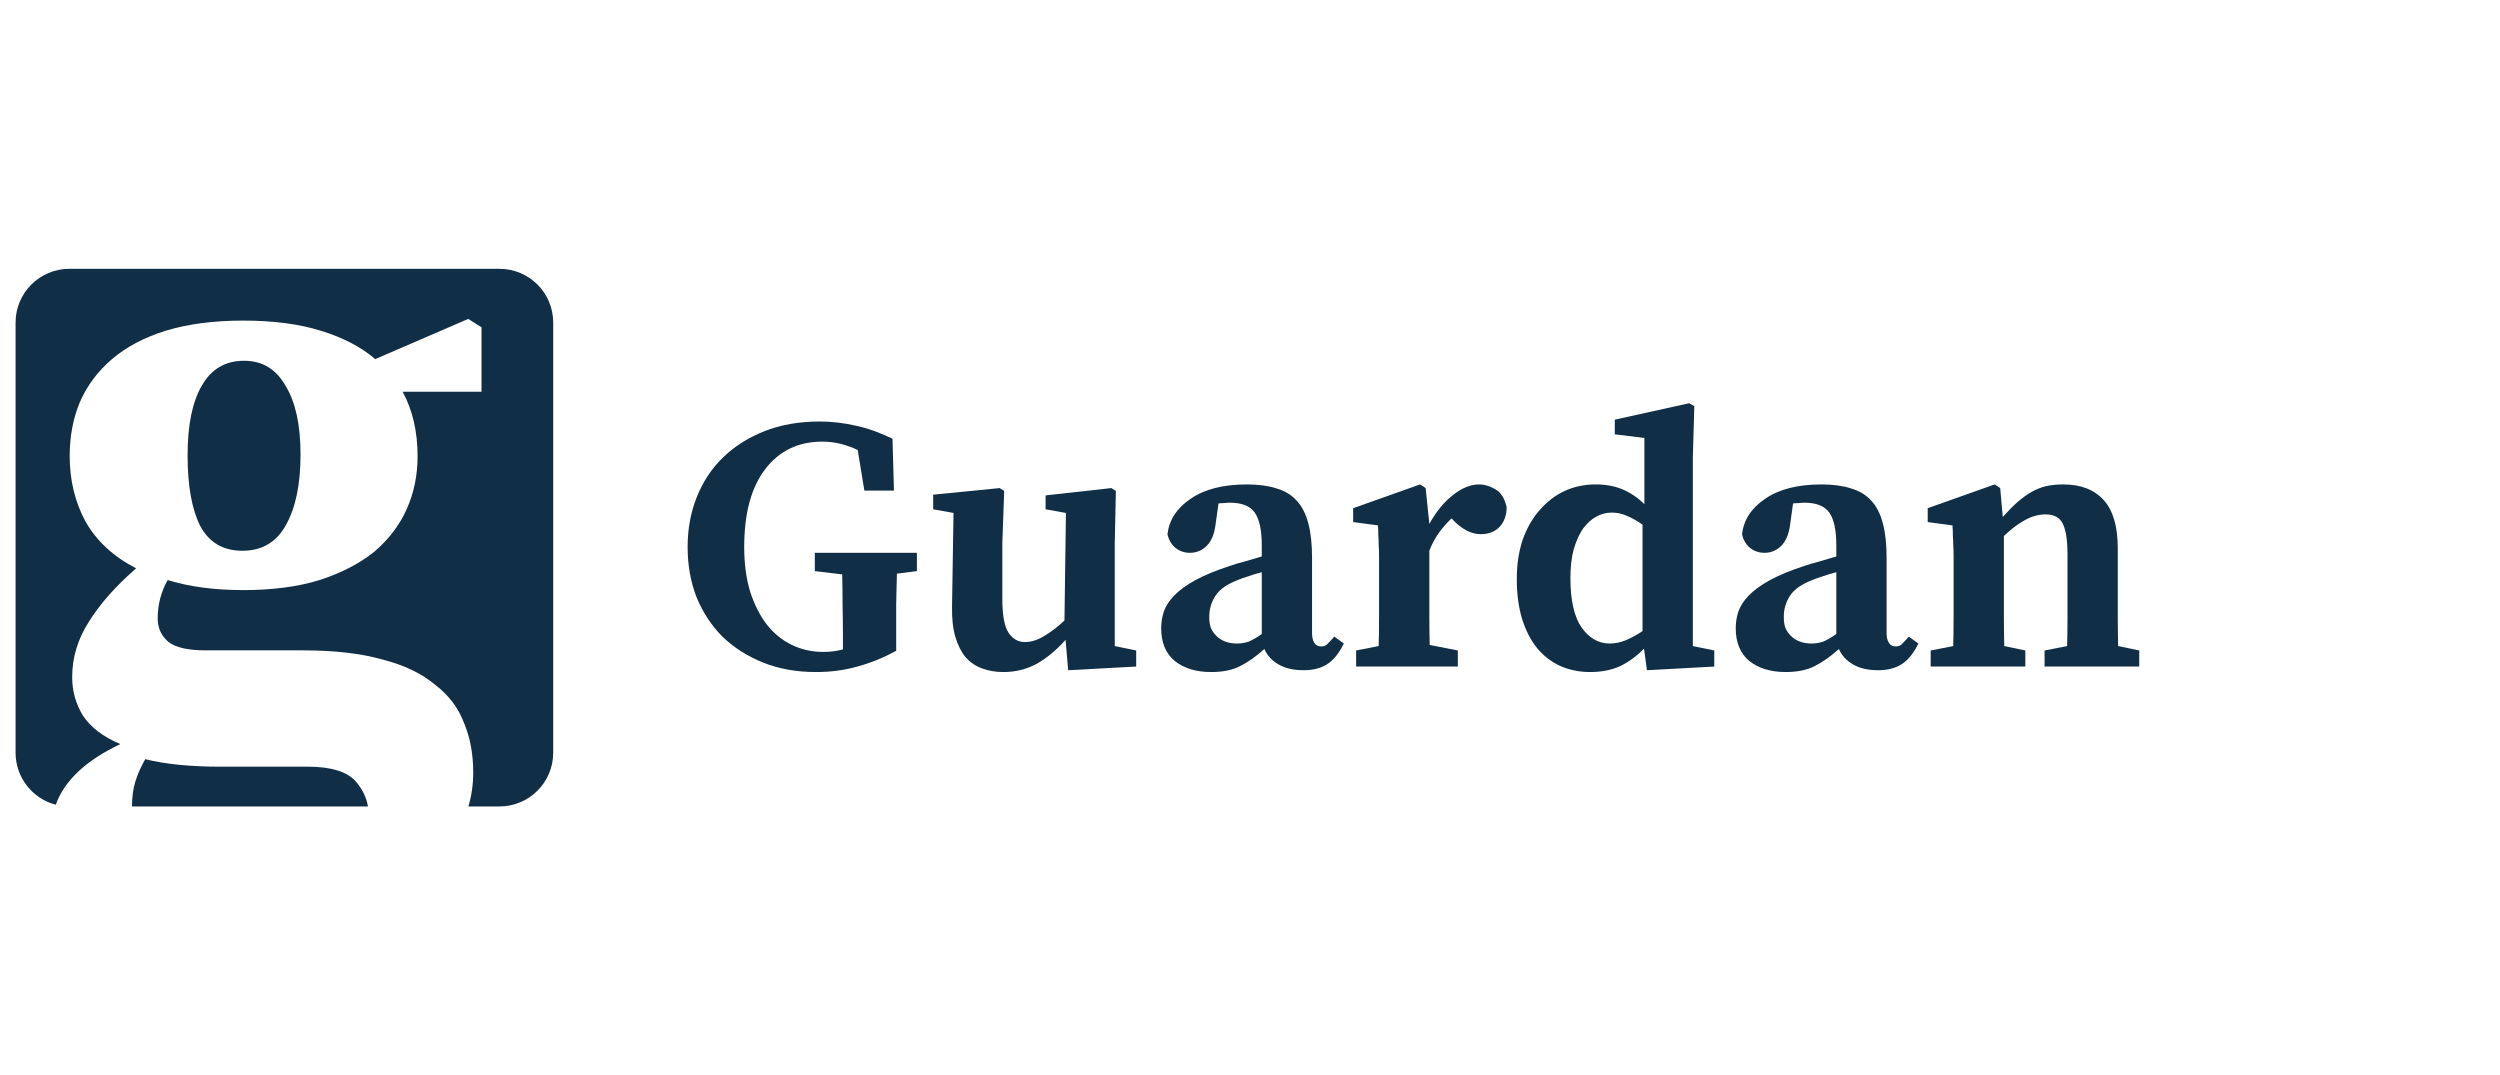 <svg width="186" height="80" viewBox="0 0 186 80" fill="none" xmlns="http://www.w3.org/2000/svg">
<path d="M68.217 42.49L66.731 42.68C66.713 43.442 66.695 44.204 66.676 44.966C66.676 45.71 66.676 46.472 66.676 47.252V48.422C65.704 48.948 64.741 49.338 63.787 49.592C62.834 49.864 61.806 50 60.706 50C59.257 50 57.946 49.764 56.772 49.292C55.598 48.821 54.589 48.177 53.745 47.361C52.92 46.526 52.278 45.547 51.819 44.422C51.379 43.279 51.159 42.036 51.159 40.694C51.159 39.352 51.388 38.109 51.847 36.966C52.306 35.823 52.957 34.843 53.8 34.027C54.662 33.193 55.699 32.54 56.909 32.068C58.12 31.596 59.477 31.36 60.981 31.36C61.861 31.36 62.742 31.46 63.622 31.66C64.503 31.841 65.429 32.168 66.401 32.639L66.511 36.503H64.31L63.815 33.483C62.953 33.066 62.072 32.857 61.174 32.857C59.395 32.857 57.982 33.537 56.937 34.898C55.891 36.258 55.369 38.191 55.369 40.694C55.369 41.927 55.515 43.034 55.809 44.014C56.121 44.975 56.533 45.791 57.047 46.463C57.579 47.134 58.202 47.642 58.918 47.986C59.633 48.331 60.413 48.503 61.256 48.503C61.788 48.503 62.274 48.44 62.714 48.313V47.252C62.714 46.49 62.705 45.737 62.687 44.993C62.687 44.249 62.678 43.497 62.659 42.735L60.623 42.49V41.129H68.217V42.49Z" fill="#102E46"/>
<path d="M84.533 48.395V49.592L79.471 49.864L79.278 47.605C78.582 48.386 77.857 48.984 77.105 49.401C76.353 49.8 75.537 50 74.656 50C74.07 50 73.538 49.909 73.061 49.728C72.602 49.565 72.199 49.292 71.85 48.912C71.52 48.513 71.263 48.005 71.08 47.388C70.896 46.771 70.814 46.009 70.832 45.102L70.942 38.163L69.429 37.891V36.803L74.381 36.313L74.711 36.531L74.574 40.395V44.585C74.574 45.782 74.73 46.617 75.042 47.088C75.353 47.542 75.757 47.769 76.252 47.769C76.729 47.769 77.215 47.614 77.71 47.306C78.224 46.998 78.719 46.617 79.196 46.163L79.306 38.163L77.793 37.891V36.857L82.69 36.313L83.02 36.531L82.938 40.395V48.068L84.533 48.395Z" fill="#102E46"/>
<path d="M93.876 42.571C93.527 42.662 93.197 42.762 92.885 42.871C92.592 42.962 92.335 43.052 92.115 43.143C91.308 43.451 90.748 43.841 90.436 44.313C90.125 44.785 89.969 45.311 89.969 45.891C89.969 46.254 90.015 46.544 90.106 46.762C90.216 46.98 90.345 47.161 90.492 47.306C90.877 47.687 91.39 47.878 92.032 47.878C92.326 47.878 92.61 47.832 92.885 47.742C93.16 47.633 93.49 47.442 93.876 47.17V42.571ZM99.983 47.878C99.616 48.621 99.195 49.138 98.718 49.429C98.259 49.719 97.681 49.864 96.984 49.864C96.232 49.864 95.609 49.719 95.114 49.429C94.618 49.138 94.27 48.757 94.068 48.286C93.445 48.848 92.839 49.274 92.252 49.565C91.684 49.855 90.968 50 90.106 50C89.006 50 88.107 49.728 87.41 49.184C86.731 48.621 86.392 47.805 86.392 46.735C86.392 46.318 86.456 45.909 86.585 45.51C86.731 45.093 86.988 44.694 87.355 44.313C87.74 43.914 88.263 43.533 88.923 43.17C89.584 42.807 90.436 42.453 91.482 42.109C91.794 42 92.16 41.891 92.582 41.782C93.004 41.655 93.435 41.528 93.876 41.401V40.585C93.876 39.442 93.701 38.626 93.353 38.136C93.004 37.646 92.39 37.401 91.509 37.401C91.363 37.401 91.216 37.41 91.069 37.429C90.941 37.429 90.803 37.438 90.656 37.456L90.436 39.034C90.345 39.742 90.125 40.268 89.776 40.612C89.428 40.957 89.015 41.129 88.538 41.129C88.116 41.129 87.749 41.002 87.438 40.748C87.144 40.494 86.951 40.159 86.86 39.742C86.988 38.671 87.566 37.791 88.593 37.102C89.62 36.395 91.014 36.041 92.775 36.041C93.637 36.041 94.371 36.141 94.976 36.34C95.6 36.522 96.104 36.83 96.489 37.265C96.874 37.682 97.159 38.245 97.342 38.952C97.525 39.642 97.617 40.494 97.617 41.51V47.116C97.617 47.406 97.672 47.642 97.782 47.823C97.892 48.005 98.067 48.095 98.305 48.095C98.488 48.095 98.635 48.041 98.745 47.932C98.855 47.823 98.984 47.687 99.13 47.524L99.268 47.361L99.983 47.878Z" fill="#102E46"/>
<path d="M106.343 38.98C106.857 38.054 107.444 37.338 108.104 36.83C108.765 36.304 109.416 36.041 110.058 36.041C110.443 36.041 110.837 36.159 111.241 36.395C111.663 36.63 111.947 37.075 112.094 37.728C112.094 38.327 111.919 38.816 111.571 39.197C111.222 39.56 110.755 39.742 110.168 39.742C109.452 39.742 108.746 39.37 108.049 38.626L107.994 38.571C107.664 38.88 107.352 39.234 107.059 39.633C106.784 40.014 106.545 40.458 106.343 40.966V43.878C106.343 44.458 106.343 45.12 106.343 45.864C106.343 46.608 106.353 47.315 106.371 47.986L108.462 48.395V49.592H100.896V48.395L102.574 48.068C102.593 47.397 102.602 46.68 102.602 45.918C102.602 45.138 102.602 44.458 102.602 43.878V42.299C102.602 41.918 102.602 41.592 102.602 41.32C102.602 41.048 102.593 40.794 102.574 40.558C102.574 40.304 102.565 40.068 102.547 39.85C102.547 39.614 102.538 39.361 102.519 39.088L100.676 38.843V37.809L105.656 36.041L106.068 36.313L106.343 38.98Z" fill="#102E46"/>
<path d="M122.204 39.034C121.819 38.762 121.434 38.544 121.049 38.381C120.682 38.218 120.306 38.136 119.921 38.136C119.517 38.136 119.132 38.236 118.765 38.435C118.398 38.635 118.068 38.934 117.775 39.333C117.5 39.732 117.27 40.24 117.087 40.857C116.922 41.456 116.839 42.172 116.839 43.007C116.839 44.658 117.115 45.882 117.665 46.68C118.233 47.478 118.93 47.878 119.756 47.878C120.159 47.878 120.563 47.796 120.966 47.633C121.388 47.451 121.801 47.224 122.204 46.952V39.034ZM127.542 48.395V49.592L122.534 49.864L122.314 48.258C121.764 48.821 121.168 49.256 120.526 49.565C119.884 49.855 119.141 50 118.298 50C117.527 50 116.803 49.855 116.124 49.565C115.464 49.274 114.886 48.839 114.391 48.258C113.914 47.678 113.538 46.962 113.263 46.109C112.988 45.238 112.85 44.231 112.85 43.088C112.85 42 112.997 41.02 113.29 40.15C113.602 39.279 114.024 38.544 114.556 37.946C115.088 37.329 115.702 36.857 116.399 36.531C117.115 36.204 117.885 36.041 118.71 36.041C119.481 36.041 120.159 36.168 120.746 36.422C121.333 36.676 121.865 37.038 122.342 37.51V32.585L120.141 32.313V31.224L125.671 30L126.056 30.218L125.946 34.082V48.068L127.542 48.395Z" fill="#102E46"/>
<path d="M136.622 42.571C136.273 42.662 135.943 42.762 135.631 42.871C135.338 42.962 135.081 43.052 134.861 43.143C134.054 43.451 133.494 43.841 133.183 44.313C132.871 44.785 132.715 45.311 132.715 45.891C132.715 46.254 132.761 46.544 132.852 46.762C132.963 46.98 133.091 47.161 133.238 47.306C133.623 47.687 134.136 47.878 134.778 47.878C135.072 47.878 135.356 47.832 135.631 47.742C135.906 47.633 136.236 47.442 136.622 47.17V42.571ZM142.729 47.878C142.363 48.621 141.941 49.138 141.464 49.429C141.005 49.719 140.428 49.864 139.731 49.864C138.979 49.864 138.355 49.719 137.86 49.429C137.364 49.138 137.016 48.757 136.814 48.286C136.191 48.848 135.585 49.274 134.998 49.565C134.43 49.855 133.715 50 132.852 50C131.752 50 130.853 49.728 130.156 49.184C129.478 48.621 129.138 47.805 129.138 46.735C129.138 46.318 129.202 45.909 129.331 45.51C129.478 45.093 129.734 44.694 130.101 44.313C130.486 43.914 131.009 43.533 131.669 43.17C132.33 42.807 133.183 42.453 134.228 42.109C134.54 42 134.907 41.891 135.329 41.782C135.75 41.655 136.181 41.528 136.622 41.401V40.585C136.622 39.442 136.447 38.626 136.099 38.136C135.75 37.646 135.136 37.401 134.256 37.401C134.109 37.401 133.962 37.41 133.815 37.429C133.687 37.429 133.549 37.438 133.403 37.456L133.183 39.034C133.091 39.742 132.871 40.268 132.522 40.612C132.174 40.957 131.761 41.129 131.284 41.129C130.862 41.129 130.496 41.002 130.184 40.748C129.89 40.494 129.698 40.159 129.606 39.742C129.734 38.671 130.312 37.791 131.339 37.102C132.366 36.395 133.76 36.041 135.521 36.041C136.383 36.041 137.117 36.141 137.722 36.34C138.346 36.522 138.85 36.83 139.235 37.265C139.62 37.682 139.905 38.245 140.088 38.952C140.272 39.642 140.363 40.494 140.363 41.51V47.116C140.363 47.406 140.418 47.642 140.528 47.823C140.638 48.005 140.813 48.095 141.051 48.095C141.235 48.095 141.381 48.041 141.491 47.932C141.601 47.823 141.73 47.687 141.877 47.524L142.014 47.361L142.729 47.878Z" fill="#102E46"/>
<path d="M159.159 48.395V49.592H152.116V48.395L153.794 48.068C153.813 47.397 153.822 46.68 153.822 45.918C153.822 45.157 153.822 44.476 153.822 43.878V41.265C153.822 40.231 153.712 39.478 153.492 39.007C153.272 38.517 152.841 38.272 152.199 38.272C151.667 38.272 151.144 38.417 150.63 38.708C150.135 38.98 149.622 39.37 149.09 39.878V43.878C149.09 44.458 149.09 45.138 149.09 45.918C149.09 46.68 149.099 47.397 149.117 48.068L150.685 48.395V49.592H143.642V48.395L145.32 48.068C145.339 47.379 145.348 46.653 145.348 45.891C145.348 45.129 145.348 44.458 145.348 43.878V42.327C145.348 41.946 145.348 41.619 145.348 41.347C145.348 41.057 145.339 40.794 145.32 40.558C145.32 40.304 145.311 40.068 145.293 39.85C145.293 39.614 145.284 39.361 145.265 39.088L143.422 38.843V37.809L148.402 36.041L148.815 36.313L149.007 38.463C149.392 38.027 149.75 37.664 150.08 37.374C150.429 37.066 150.777 36.812 151.126 36.612C151.474 36.413 151.832 36.268 152.199 36.177C152.584 36.086 153.015 36.041 153.492 36.041C154.812 36.041 155.821 36.431 156.518 37.211C157.215 37.973 157.563 39.179 157.563 40.83V43.878C157.563 44.476 157.563 45.166 157.563 45.946C157.563 46.708 157.573 47.415 157.591 48.068L159.159 48.395Z" fill="#102E46"/>
<path d="M5.159 20C2.95 20 1.159 21.791 1.159 24V56C1.159 57.86 2.429 59.424 4.149 59.871C4.792 58.077 6.393 56.573 8.953 55.361C7.677 54.821 6.75 54.115 6.173 53.244C5.638 52.372 5.37 51.417 5.37 50.379C5.37 48.926 5.782 47.556 6.606 46.269C7.429 44.941 8.603 43.612 10.127 42.284C8.438 41.412 7.182 40.25 6.359 38.797C5.576 37.344 5.185 35.725 5.185 33.94C5.185 32.487 5.432 31.158 5.926 29.954C6.462 28.709 7.265 27.63 8.335 26.716C9.406 25.803 10.745 25.097 12.351 24.599C13.998 24.101 15.913 23.852 18.096 23.852C20.32 23.852 22.235 24.101 23.841 24.599C25.489 25.097 26.848 25.803 27.919 26.716L34.837 23.727L35.826 24.35V29.145H29.957C30.698 30.515 31.069 32.113 31.069 33.94C31.069 35.351 30.801 36.659 30.266 37.863C29.731 39.067 28.927 40.125 27.857 41.039C26.786 41.91 25.427 42.616 23.779 43.156C22.173 43.654 20.279 43.903 18.096 43.903C15.954 43.903 14.081 43.654 12.475 43.156C11.98 44.028 11.733 44.982 11.733 46.02C11.733 46.726 12.001 47.307 12.536 47.764C13.072 48.179 13.998 48.387 15.316 48.387H22.544C24.892 48.387 26.868 48.615 28.474 49.072C30.081 49.487 31.378 50.109 32.366 50.94C33.396 51.728 34.117 52.683 34.529 53.804C34.982 54.883 35.208 56.108 35.208 57.478C35.208 58.35 35.088 59.191 34.849 60H37.159C39.368 60 41.159 58.209 41.159 56V24C41.159 21.791 39.368 20 37.159 20H5.159Z" fill="#102E46"/>
<path d="M27.376 60C27.263 59.316 26.95 58.683 26.436 58.101C25.777 57.395 24.603 57.042 22.915 57.042H16.428C14.163 57.042 12.289 56.855 10.806 56.482C10.477 57.063 10.23 57.623 10.065 58.163C9.907 58.68 9.825 59.292 9.819 60H27.376Z" fill="#102E46"/>
<path d="M15.007 28.709C15.707 27.463 16.758 26.841 18.158 26.841C19.517 26.841 20.547 27.463 21.247 28.709C21.988 29.913 22.359 31.615 22.359 33.815C22.359 36.057 21.988 37.821 21.247 39.108C20.547 40.354 19.476 40.976 18.034 40.976C16.593 40.976 15.543 40.354 14.884 39.108C14.266 37.863 13.957 36.119 13.957 33.877C13.957 31.636 14.307 29.913 15.007 28.709Z" fill="#102E46"/>
</svg>
